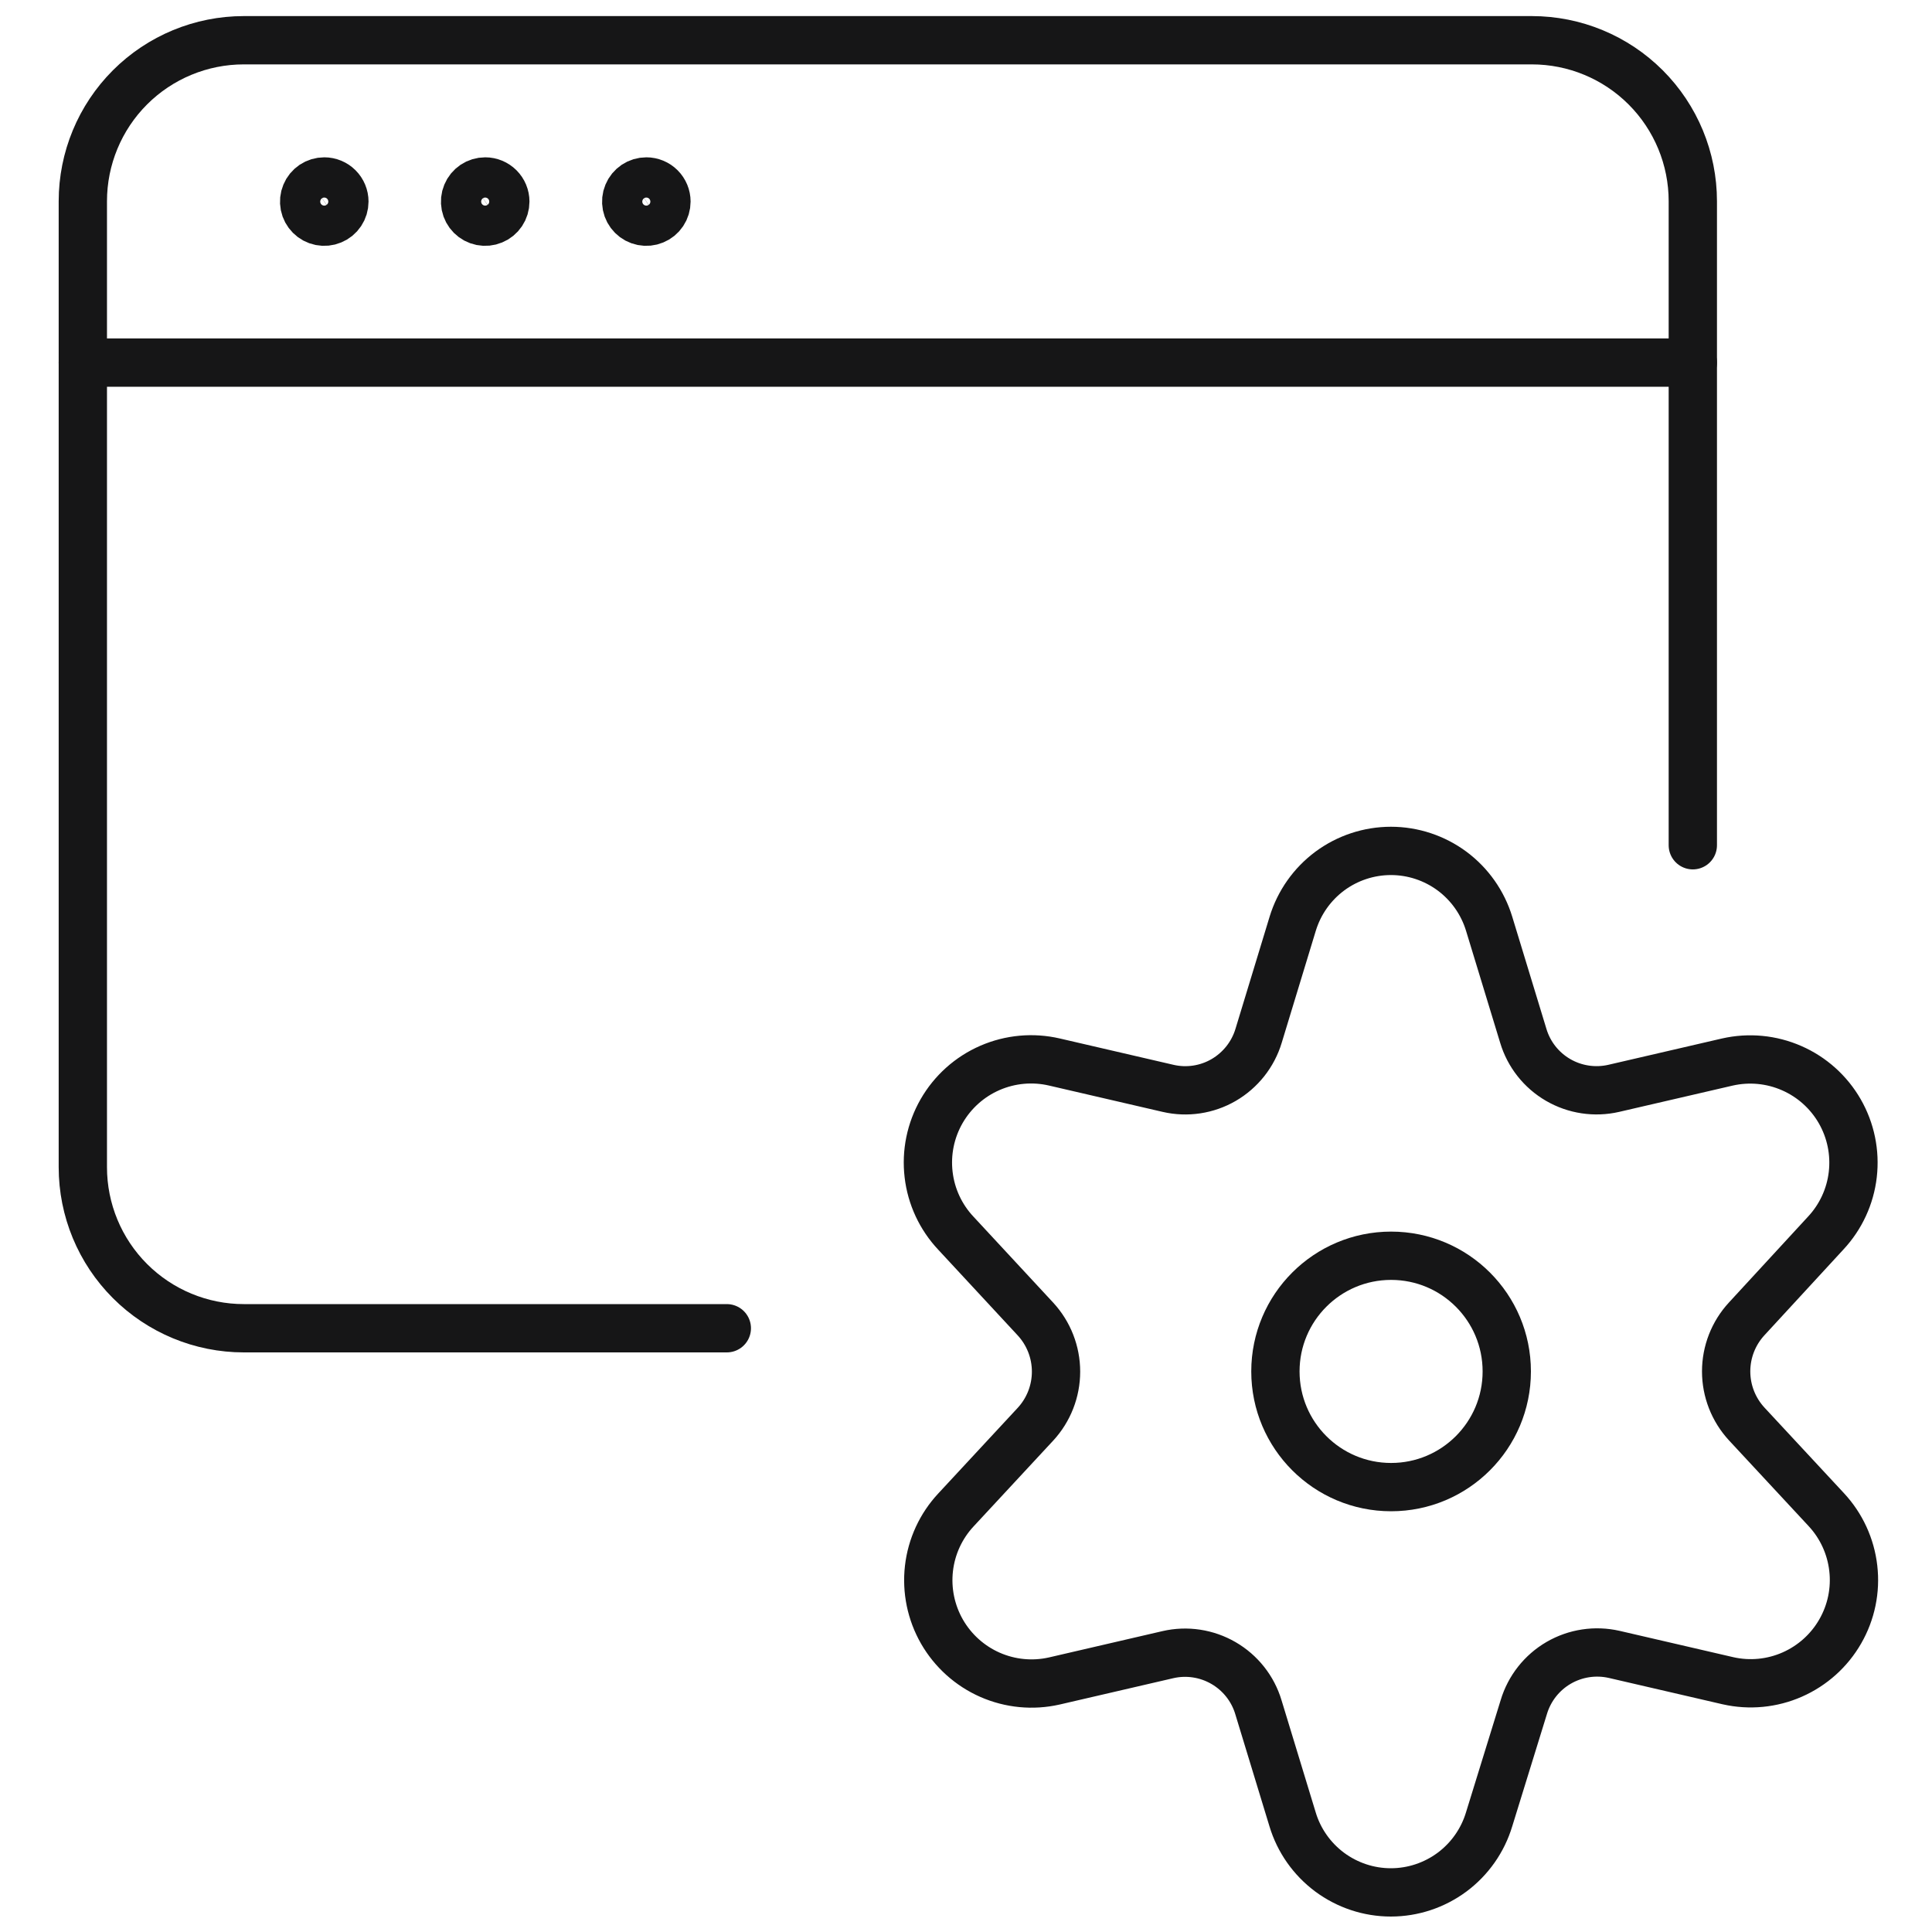 <svg width="40" height="40" viewBox="0 0 40 40" fill="none" xmlns="http://www.w3.org/2000/svg">
    <path d="M28.801 30.789C30.124 30.789 31.196 29.717 31.196 28.394C31.196 27.071 30.124 25.999 28.801 25.999C27.479 25.999 26.406 27.071 26.406 28.394C26.406 29.717 27.479 30.789 28.801 30.789Z" stroke="#161617" stroke-linecap="round" stroke-linejoin="round"/>
    <path d="M30.831 19.125L31.538 21.445C31.653 21.83 31.911 22.157 32.259 22.359C32.607 22.561 33.019 22.623 33.411 22.533L35.764 21.988C36.21 21.887 36.676 21.931 37.095 22.115C37.514 22.298 37.862 22.611 38.09 23.007C38.318 23.404 38.412 23.862 38.36 24.316C38.308 24.77 38.111 25.196 37.799 25.53L36.164 27.305C35.89 27.601 35.738 27.99 35.738 28.393C35.738 28.797 35.89 29.185 36.164 29.482L37.811 31.255C38.122 31.589 38.318 32.014 38.37 32.468C38.423 32.922 38.328 33.381 38.1 33.777C37.873 34.173 37.524 34.486 37.106 34.67C36.688 34.854 36.222 34.899 35.776 34.798L33.423 34.253C33.031 34.163 32.619 34.225 32.271 34.427C31.923 34.629 31.665 34.956 31.549 35.342L30.831 37.666C30.699 38.104 30.43 38.487 30.064 38.76C29.697 39.032 29.253 39.18 28.796 39.18C28.339 39.18 27.895 39.032 27.528 38.76C27.162 38.487 26.892 38.104 26.761 37.666L26.054 35.346C25.939 34.961 25.68 34.634 25.332 34.432C24.984 34.23 24.572 34.167 24.179 34.258L21.828 34.803C21.382 34.904 20.916 34.859 20.497 34.675C20.079 34.491 19.731 34.178 19.503 33.782C19.276 33.386 19.181 32.927 19.233 32.473C19.285 32.019 19.481 31.594 19.793 31.26L21.439 29.486C21.712 29.19 21.864 28.801 21.864 28.398C21.864 27.995 21.712 27.606 21.439 27.31L19.793 25.535C19.478 25.201 19.279 24.775 19.226 24.319C19.172 23.863 19.267 23.402 19.495 23.005C19.724 22.607 20.074 22.293 20.495 22.11C20.916 21.927 21.384 21.884 21.831 21.988L24.183 22.533C24.575 22.624 24.987 22.562 25.335 22.36C25.683 22.157 25.942 21.83 26.058 21.445L26.764 19.125C26.897 18.689 27.166 18.307 27.532 18.035C27.898 17.764 28.342 17.617 28.798 17.617C29.253 17.617 29.697 17.764 30.063 18.035C30.429 18.307 30.698 18.689 30.831 19.125V19.125Z" stroke="#161617" stroke-linecap="round" stroke-linejoin="round"/>
    <path d="M1.715 7.507H35.048" stroke="#161617" stroke-linecap="round" stroke-linejoin="round"/>
    <path d="M6.714 3.757C6.631 3.757 6.551 3.781 6.482 3.827C6.414 3.873 6.36 3.938 6.329 4.014C6.297 4.09 6.289 4.174 6.305 4.255C6.321 4.336 6.361 4.41 6.419 4.468C6.477 4.526 6.551 4.566 6.632 4.582C6.713 4.598 6.797 4.59 6.873 4.558C6.949 4.527 7.014 4.474 7.06 4.405C7.106 4.336 7.13 4.256 7.13 4.173C7.13 4.063 7.086 3.957 7.008 3.879C6.93 3.801 6.824 3.757 6.714 3.757Z" stroke="#161617" stroke-linecap="round" stroke-linejoin="round"/>
    <path d="M10.046 3.757C9.963 3.757 9.883 3.781 9.814 3.827C9.746 3.873 9.692 3.938 9.661 4.014C9.629 4.09 9.621 4.174 9.637 4.255C9.653 4.336 9.693 4.41 9.751 4.468C9.809 4.526 9.883 4.566 9.964 4.582C10.045 4.598 10.129 4.59 10.205 4.558C10.281 4.527 10.346 4.474 10.392 4.405C10.438 4.336 10.462 4.256 10.462 4.173C10.462 4.063 10.418 3.957 10.34 3.879C10.262 3.801 10.156 3.757 10.046 3.757Z" stroke="#161617" stroke-linecap="round" stroke-linejoin="round"/>
    <path d="M13.382 3.757C13.299 3.757 13.219 3.781 13.15 3.827C13.082 3.873 13.028 3.938 12.997 4.014C12.965 4.09 12.957 4.174 12.973 4.255C12.989 4.336 13.029 4.41 13.087 4.468C13.145 4.526 13.219 4.566 13.3 4.582C13.381 4.598 13.465 4.59 13.541 4.558C13.617 4.527 13.682 4.474 13.728 4.405C13.774 4.336 13.798 4.256 13.798 4.173C13.798 4.063 13.754 3.957 13.676 3.879C13.598 3.801 13.492 3.757 13.382 3.757Z" stroke="#161617" stroke-linecap="round" stroke-linejoin="round"/>
    <path d="M15.048 27.5H5.048C4.164 27.5 3.316 27.148 2.691 26.523C2.066 25.898 1.715 25.05 1.715 24.166V4.166C1.715 3.282 2.066 2.434 2.691 1.809C3.316 1.184 4.164 0.833 5.048 0.833H31.715C32.599 0.833 33.447 1.184 34.072 1.809C34.697 2.434 35.048 3.282 35.048 4.166V17.5" stroke="#161617" stroke-linecap="round" stroke-linejoin="round"/>
</svg>
